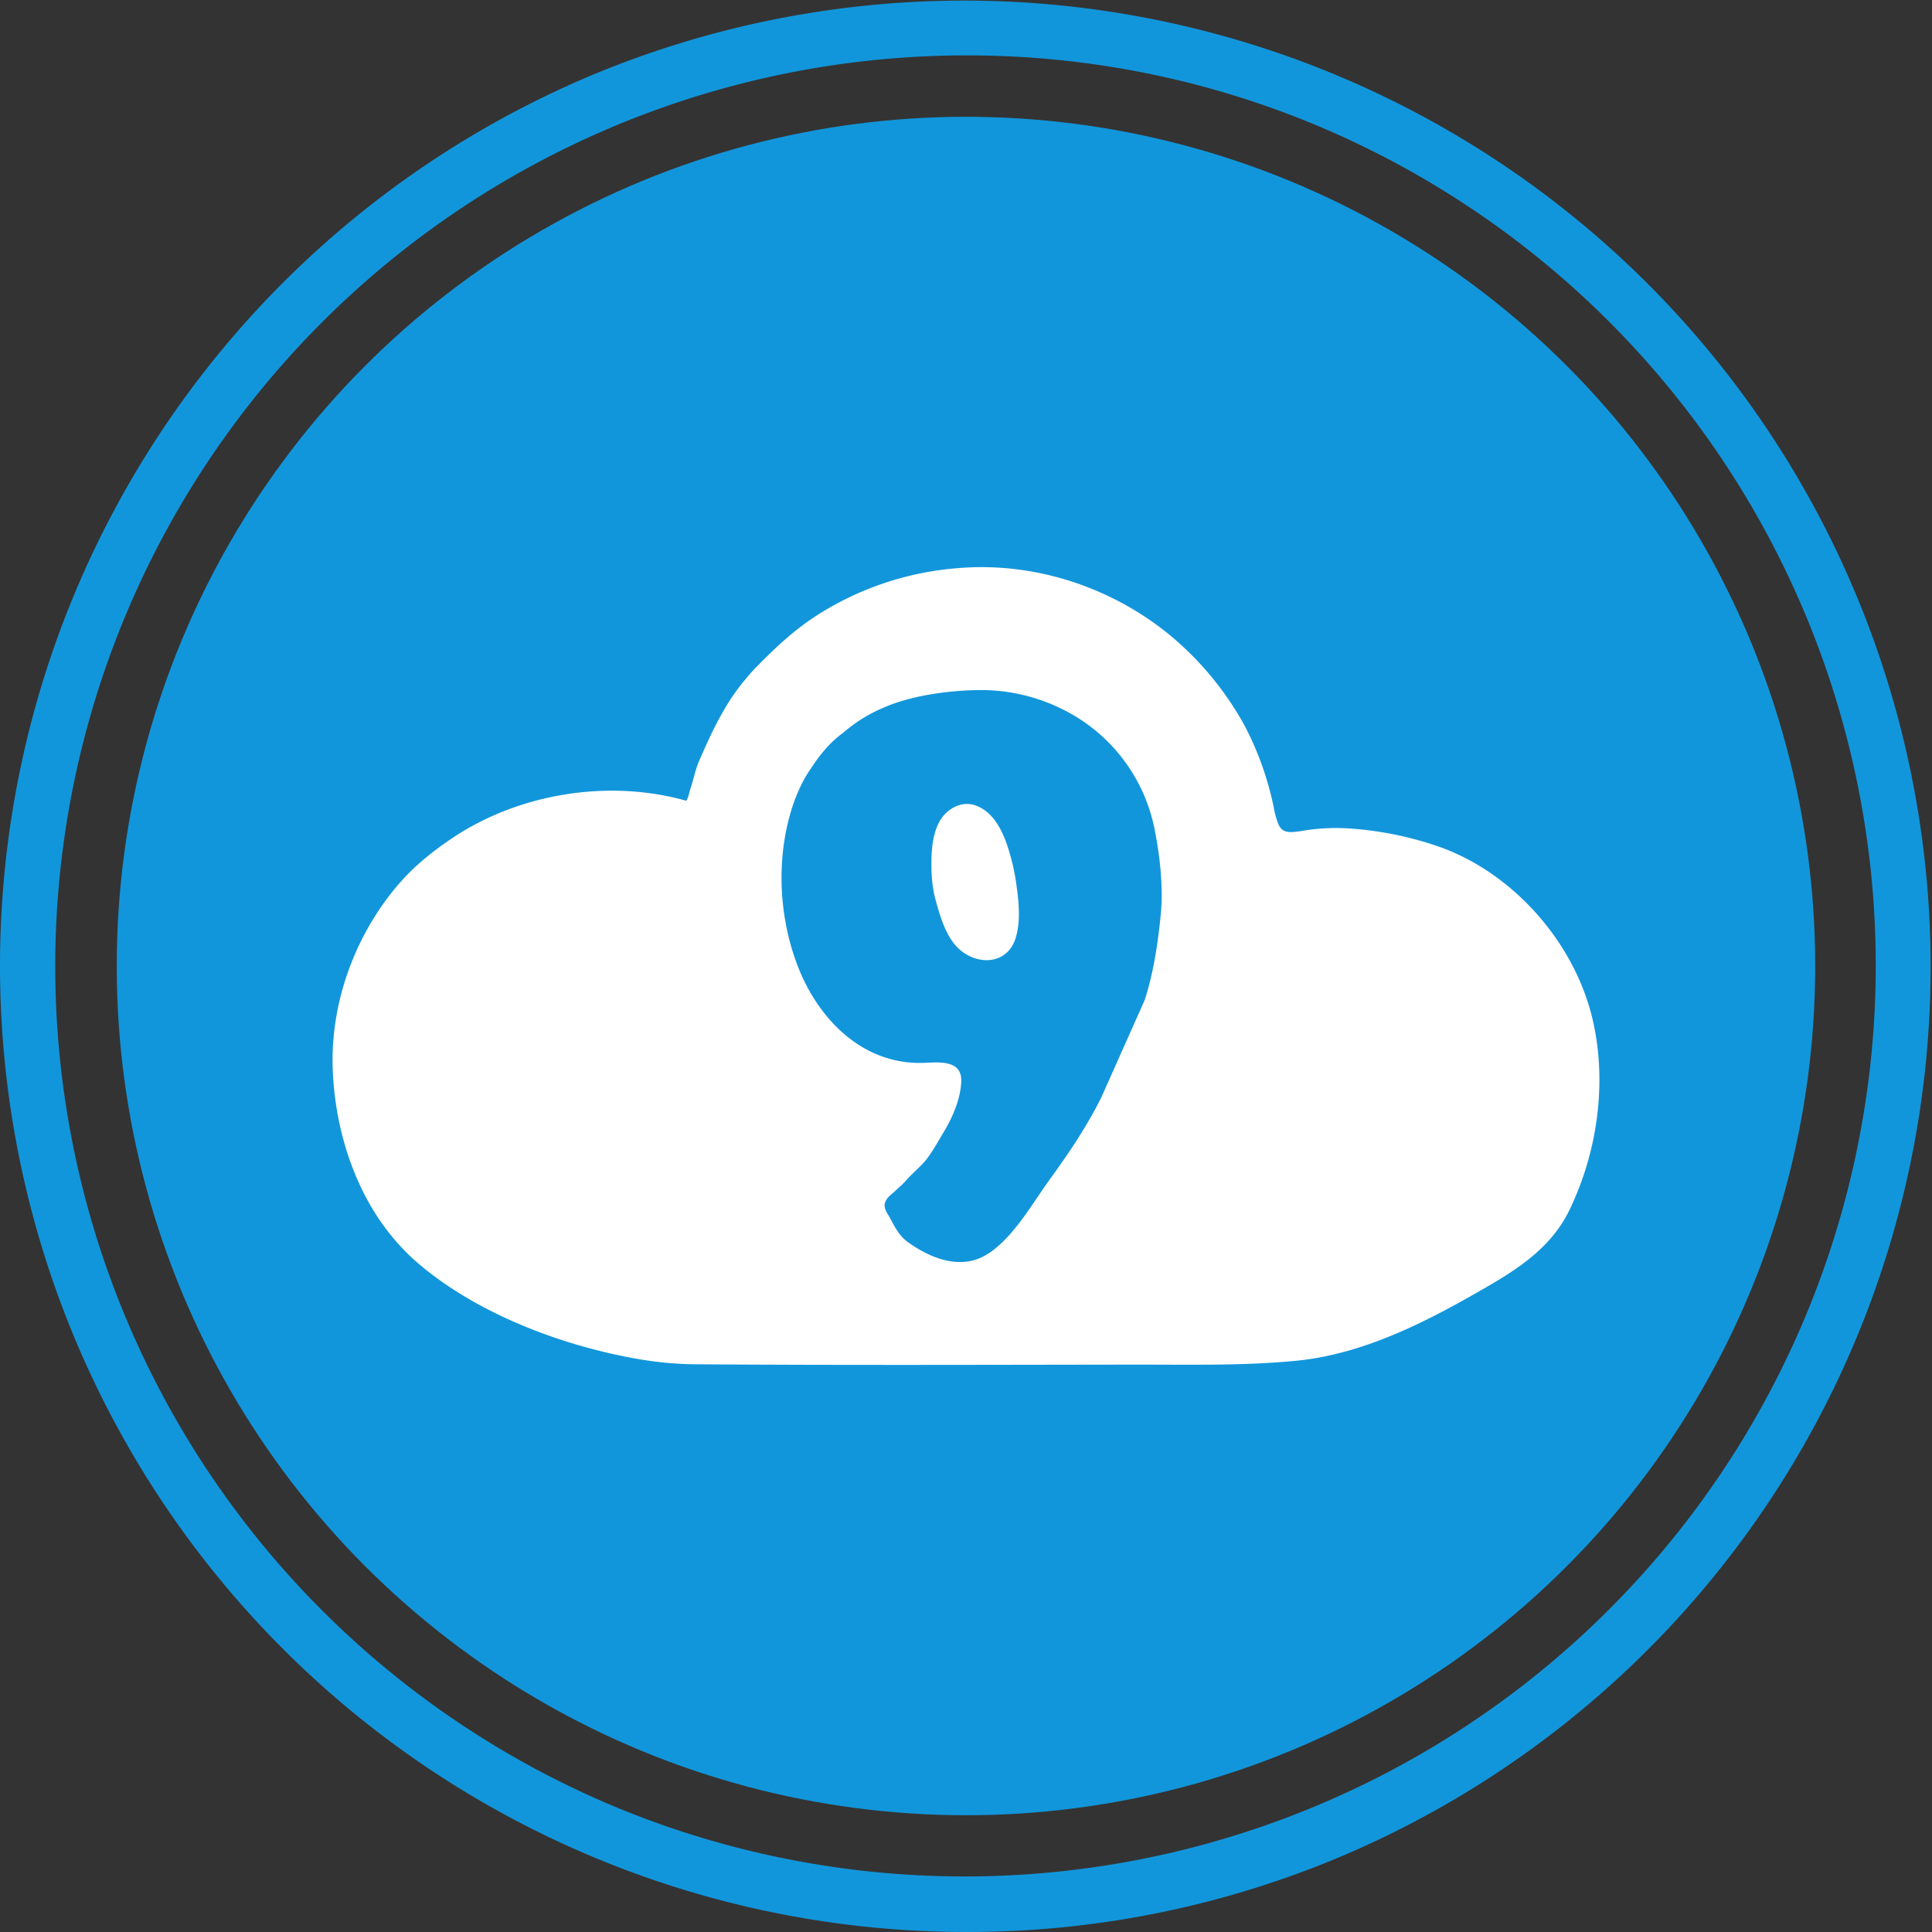 <?xml version="1.0" encoding="UTF-8" standalone="no"?>
<svg
   xmlns:dc="http://purl.org/dc/elements/1.1/"
   xmlns:cc="http://creativecommons.org/ns#"
   xmlns:rdf="http://www.w3.org/1999/02/22-rdf-syntax-ns#"
   xmlns:svg="http://www.w3.org/2000/svg"
   xmlns="http://www.w3.org/2000/svg"
   xmlns:xlink="http://www.w3.org/1999/xlink"
   xmlns:sodipodi="http://sodipodi.sourceforge.net/DTD/sodipodi-0.dtd"
   xmlns:inkscape="http://www.inkscape.org/namespaces/inkscape"
   viewBox="0 0 250 250"
   version="1.1"
   id="svg27"
   sodipodi:docname="icon_cloud9.svg"
   inkscape:version="0.92.4 (5da689c313, 2019-01-14)"
   width="250"
   height="250">
  <rect x="0" y="0" width="250" height="250" fill="#333333" stroke="none"/>
  <sodipodi:namedview
     pagecolor="#ffffff"
     bordercolor="#666666"
     borderopacity="1"
     objecttolerance="10"
     gridtolerance="10000"
     guidetolerance="10000"
     inkscape:pageopacity="0"
     inkscape:pageshadow="2"
     inkscape:window-width="1920"
     inkscape:window-height="1026"
     id="namedview29"
     showgrid="false"
     inkscape:zoom="1.8284139"
     inkscape:cx="-26.332714"
     inkscape:cy="129.84871"
     inkscape:window-x="-8"
     inkscape:window-y="1072"
     inkscape:window-maximized="1"
     inkscape:current-layer="g830"
     inkscape:snap-path-clip="true"
     inkscape:snap-path-mask="true"
     inkscape:snap-perpendicular="true"
     inkscape:snap-tangential="true"
     showborder="true"
     borderlayer="true"
     inkscape:pagecheckerboard="true" />
  <defs
     id="defs13">
    <clipPath
       id="a"
       transform="translate(178.38 178.11)">
      <circle
         cx="489.3"
         cy="489.3"
         r="475.3"
         style="fill:none"
         id="circle2" />
    </clipPath>
    <radialGradient
       id="b"
       cx="466.56"
       cy="509.06"
       r="269.37"
       gradientUnits="userSpaceOnUse">
      <stop
         offset="0"
         stop-color="#fff"
         id="stop5" />
      <stop
         offset="0.43"
         stop-color="#eaeaea"
         id="stop7" />
      <stop
         offset="1"
         stop-color="#c8c8c8"
         id="stop9" />
    </radialGradient>
    <radialGradient
       id="c"
       cx="557.8"
       cy="414.69"
       r="215.24"
       xlink:href="#b" />
  </defs>
  <g
     id="g830"
     transform="translate(5.5283648e-6,-250)">
    <ellipse
       ry="109.89"
       rx="109.889"
       cy="375.002"
       cx="124.997"
       id="path5119"
       style="opacity:1;fill:#1296db;fill-opacity:1;fill-rule:nonzero;stroke:none;stroke-width:0;stroke-miterlimit:4;stroke-dasharray:none;stroke-opacity:1" />
    <path
       inkscape:connector-curvature="0"
       id="path21"
       style="fill:#1296db;fill-opacity:1;stroke-width:0.255"
       d="m 124.977,500 a 125.062,125.025 0 0 1 -48.667,-240.159 125.06,125.024 0 0 1 97.335,230.337 124.249,124.213 0 0 1 -48.667,9.822 z m 0,-242.831 A 117.907,117.872 0 0 0 79.097,483.59 117.906,117.871 0 0 0 170.859,266.429 117.133,117.098 0 0 0 124.977,257.169 Z" />
    <path
       inkscape:connector-curvature="0"
       style="fill:#ffffff;fill-opacity:1;stroke-width:0.223"
       d="m 206.151,382.208 c -2.289,-10.26 -10.546,-19.594 -20.571,-22.859 a 44.421,44.421 0 0 0 -10.767,-2.132 26.111,26.111 0 0 0 -6.153,0.271 c -2.717,0.471 -3.102,0.135 -3.722,-2.417 a 40.107,40.107 0 0 0 -3.857,-11.116 40.478,40.478 0 0 0 -10.132,-12.121 c -7.587,-6.032 -17.341,-9.141 -27.031,-8.314 a 39.516,39.516 0 0 0 -18.075,6.018 c -3.102,1.968 -5.74,4.471 -8.278,7.095 -0.449,0.471 -0.863,0.97 -1.276,1.469 -2.603,3.137 -4.278,6.802 -5.882,10.496 -0.435,1.077 -0.663,2.21 -1.012,3.316 -0.221,0.57 -0.25,1.191 -0.599,1.704 -9.954,-2.824 -21.547,-0.977 -30.154,4.756 -2.253,1.497 -4.585,3.316 -6.417,5.319 -5.961,6.496 -9.448,15.601 -9.177,24.428 0.221,7.23 2.403,14.809 6.731,20.67 1.241,1.683 2.717,3.301 4.307,4.663 7.472,6.389 17.975,10.424 27.544,12.235 2.745,0.52 5.533,0.827 8.328,0.848 19.059,0.135 38.125,0.064 57.184,0.043 6.845,-0.007 13.69,0.164 20.521,-0.492 8.941,-0.863 17.212,-5.198 24.863,-9.64 4.321,-2.51 8.342,-5.269 10.567,-9.89 3.586,-7.43 4.856,-16.285 3.059,-24.342 z m -63.658,9.833 c -1.868,3.729 -4.2,7.201 -6.645,10.567 -2.189,3.016 -4.399,6.966 -7.415,9.226 -0.856,0.642 -1.804,1.127 -2.852,1.34 -2.859,0.578 -5.825,-0.806 -8.093,-2.439 -1.141,-0.82 -1.676,-1.925 -2.317,-3.116 -0.349,-0.642 -0.913,-1.291 -0.627,-2.061 0.242,-0.67 0.934,-1.091 1.419,-1.562 0.414,-0.399 0.87,-0.77 1.241,-1.198 0.906,-1.048 1.996,-1.854 2.831,-2.98 0.834,-1.141 1.512,-2.381 2.232,-3.594 1.077,-1.825 2.053,-4.157 2.118,-6.31 0.086,-2.895 -3.116,-2.424 -5.005,-2.374 -7.979,0.193 -13.754,-5.932 -16.328,-12.991 -2.41,-6.603 -2.624,-14.296 -0.25,-20.934 0.556,-1.44 1.184,-2.838 2.082,-4.1 1.155,-1.79 2.474,-3.43 4.214,-4.685 a 19.465,19.465 0 0 1 5.283,-3.28 c 3.515,-1.547 8.285,-2.189 12.093,-2.253 a 23.622,23.622 0 0 1 11.152,2.553 22.075,22.075 0 0 1 11.751,15.323 c 0.713,3.494 1.176,7.651 0.82,11.209 -0.371,3.729 -0.92,7.43 -2.068,11.009 z m -94.618,11.587 z m 158.29,-12.784 0.021,-0.043 v 0.05 z m -74.368,-23.943 a 31.408,31.408 0 0 0 -0.207,-1.875 27.779,27.779 0 0 0 -1.412,-6.089 c -0.734,-1.947 -1.854,-3.964 -3.936,-4.713 -1.768,-0.635 -3.636,0.385 -4.556,1.882 -1.027,1.683 -1.169,3.936 -1.162,5.861 0.007,1.455 0.143,3.059 0.535,4.463 0.613,2.196 1.355,4.884 3.123,6.439 2.417,2.118 6.196,1.918 7.244,-1.497 0.435,-1.426 0.478,-2.966 0.364,-4.471 z"
       p-id="12849"
       id="path6" />
  </g>
</svg>
